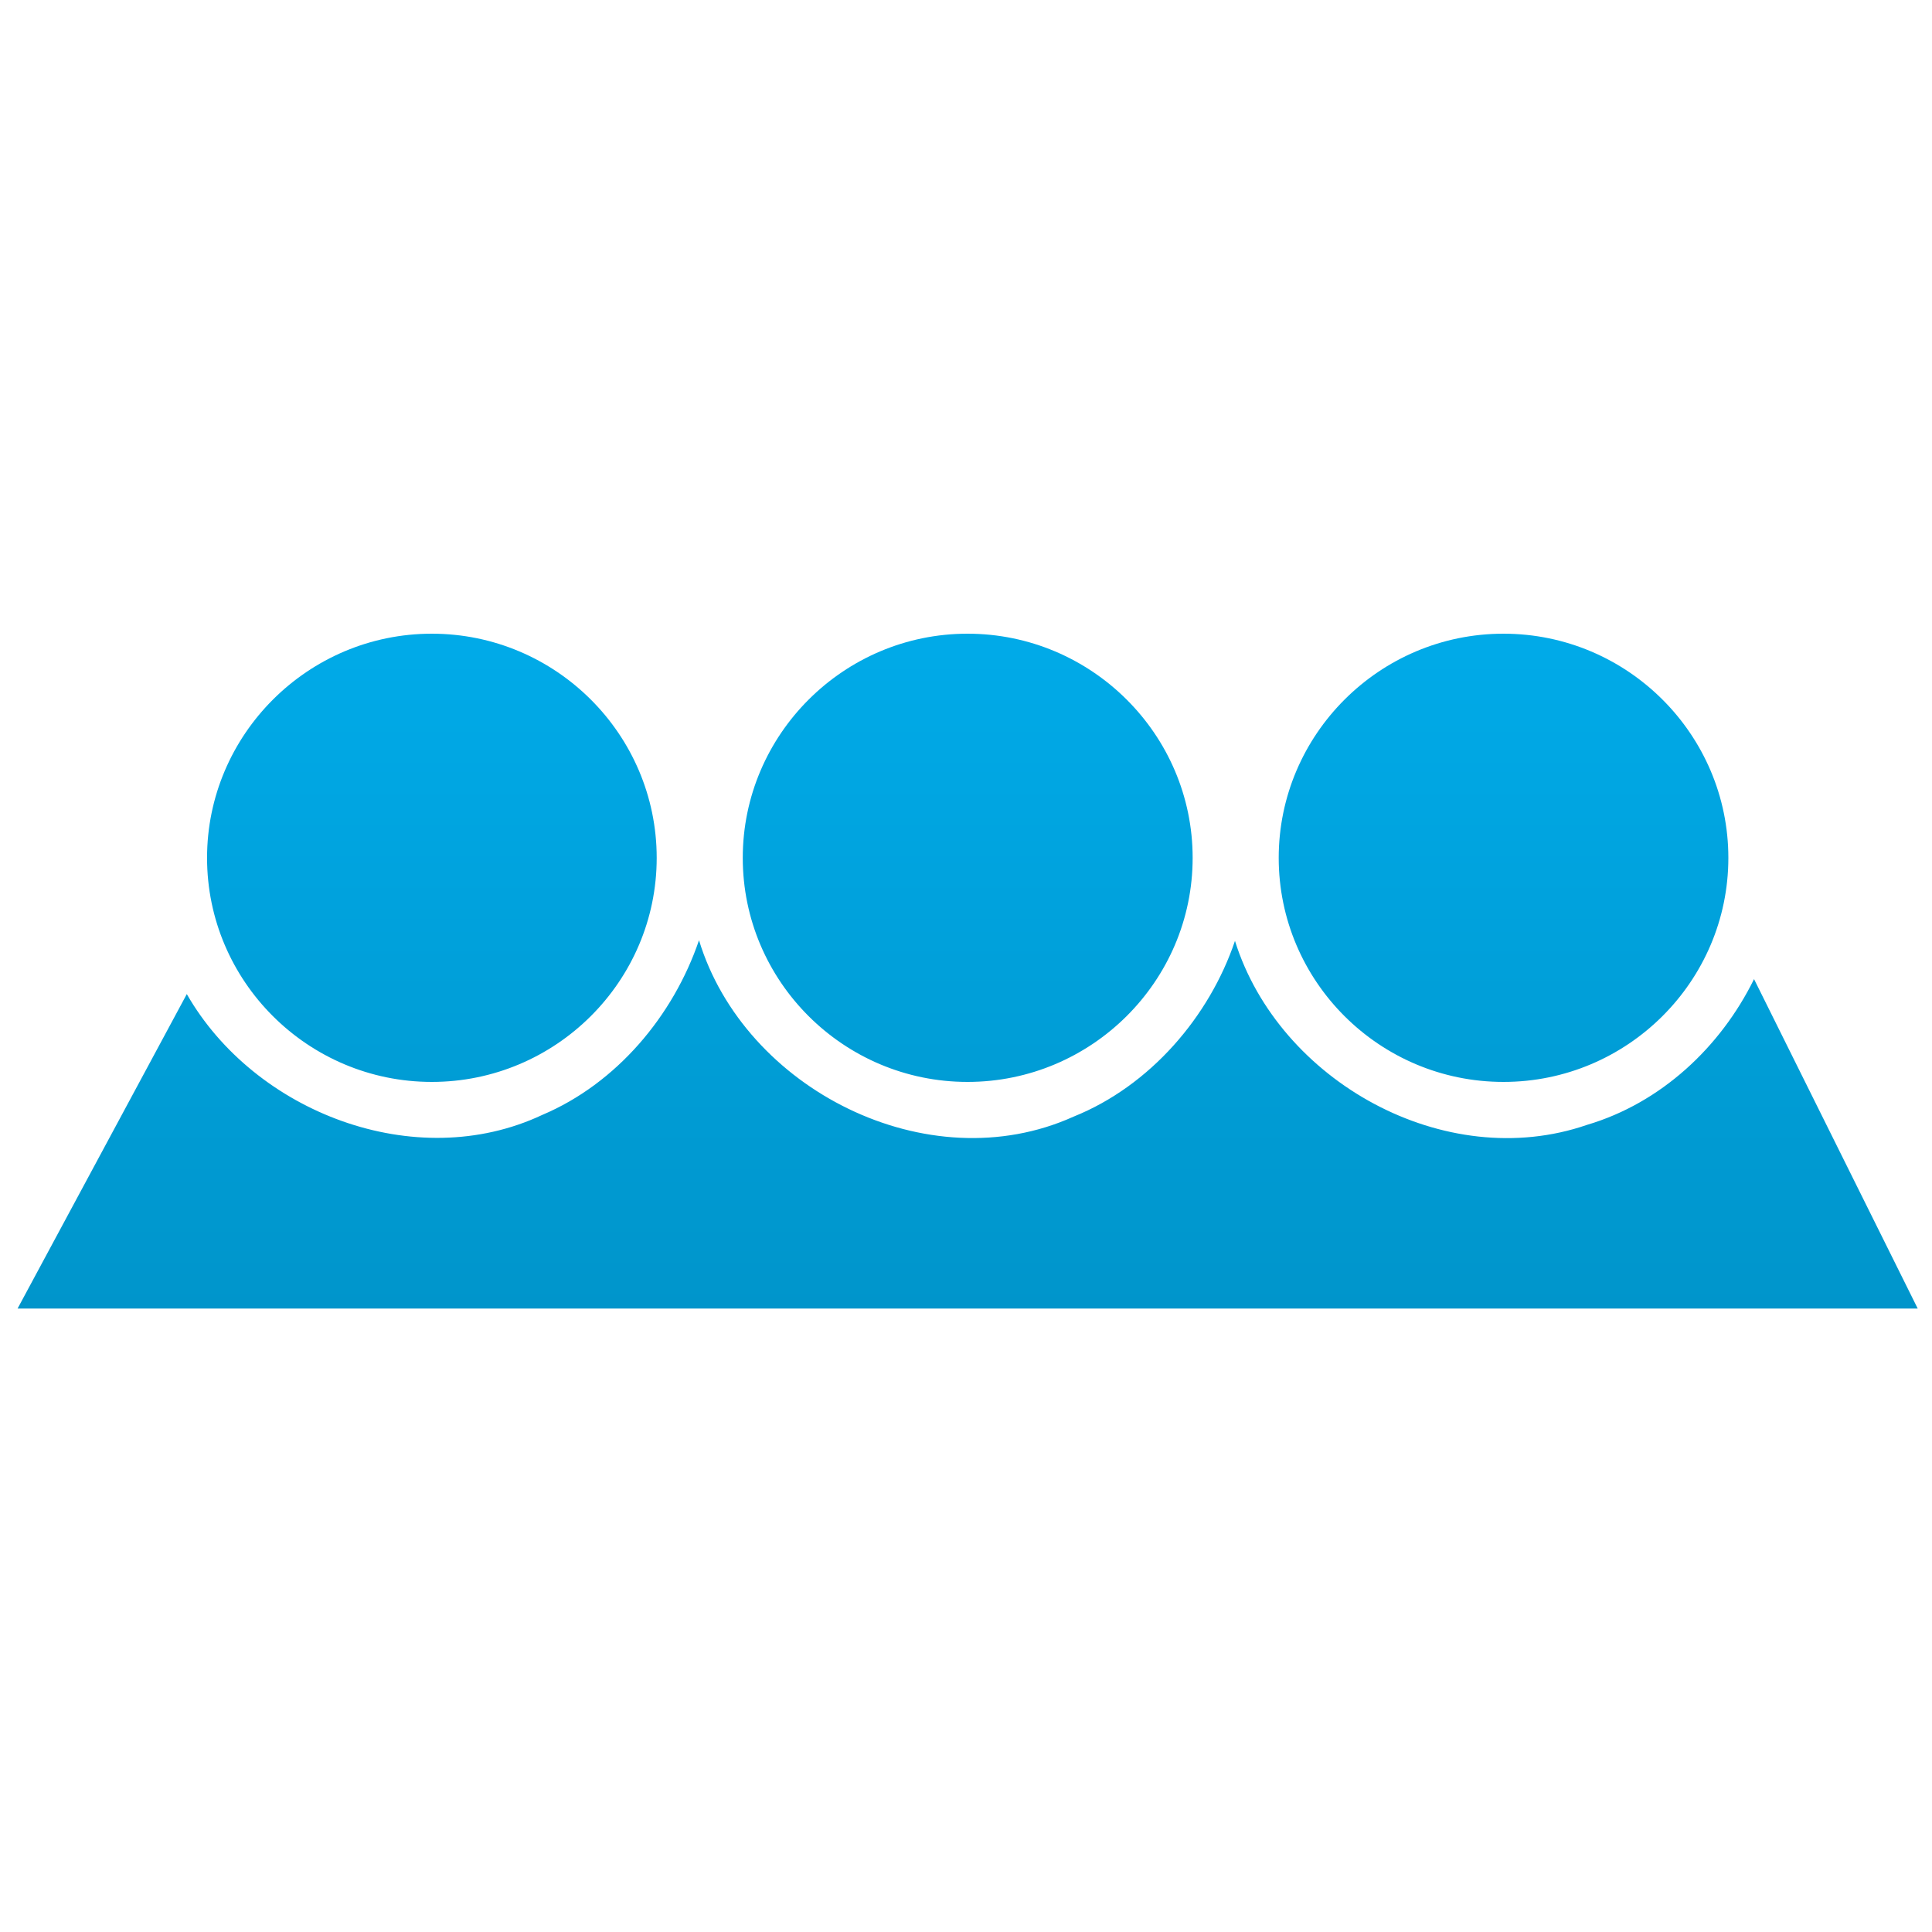 <svg xmlns="http://www.w3.org/2000/svg" xmlns:xlink="http://www.w3.org/1999/xlink" width="64" height="64" viewBox="0 0 64 64" version="1.1">
<defs> <linearGradient id="linear0" gradientUnits="userSpaceOnUse" x1="0" y1="0" x2="0" y2="1" gradientTransform="matrix(55.992,0,0,56,4.004,4)"> <stop offset="0" style="stop-color:#00bbff;stop-opacity:1;"/> <stop offset="1" style="stop-color:#0085b5;stop-opacity:1;"/> </linearGradient> </defs>
<g id="surface1">
<path style=" stroke:none;fill-rule:evenodd;fill:url(#linear0);fill-opacity:1;" d="M 14.305 20.992 C 10.199 20.992 6.859 24.336 6.859 28.418 C 6.859 32.508 10.199 35.84 14.305 35.84 C 18.41 35.84 21.754 32.508 21.754 28.418 C 21.754 24.328 18.41 20.992 14.305 20.992 M 32.051 20.992 C 27.945 20.992 24.605 24.336 24.605 28.418 C 24.605 32.508 27.945 35.84 32.051 35.84 C 36.156 35.84 39.508 32.508 39.508 28.418 C 39.508 24.328 36.156 20.992 32.051 20.992 M 49.805 20.992 C 45.695 20.992 42.359 24.336 42.359 28.418 C 42.359 32.508 45.695 35.84 49.805 35.84 C 53.91 35.84 57.254 32.508 57.254 28.418 C 57.254 24.328 53.91 20.992 49.805 20.992 M 23.156 31.145 C 22.301 33.66 20.418 35.895 17.961 36.934 C 13.754 38.91 8.426 36.84 6.188 32.93 L 0.582 43.348 L 63.527 43.348 L 58.105 32.434 C 56.992 34.695 55.016 36.539 52.574 37.262 C 47.867 38.887 42.367 35.816 40.91 31.168 C 40.062 33.676 38.105 35.969 35.559 36.992 C 30.734 39.168 24.656 36.074 23.156 31.148 Z M 23.156 31.145 "/>
</g>
</svg>
